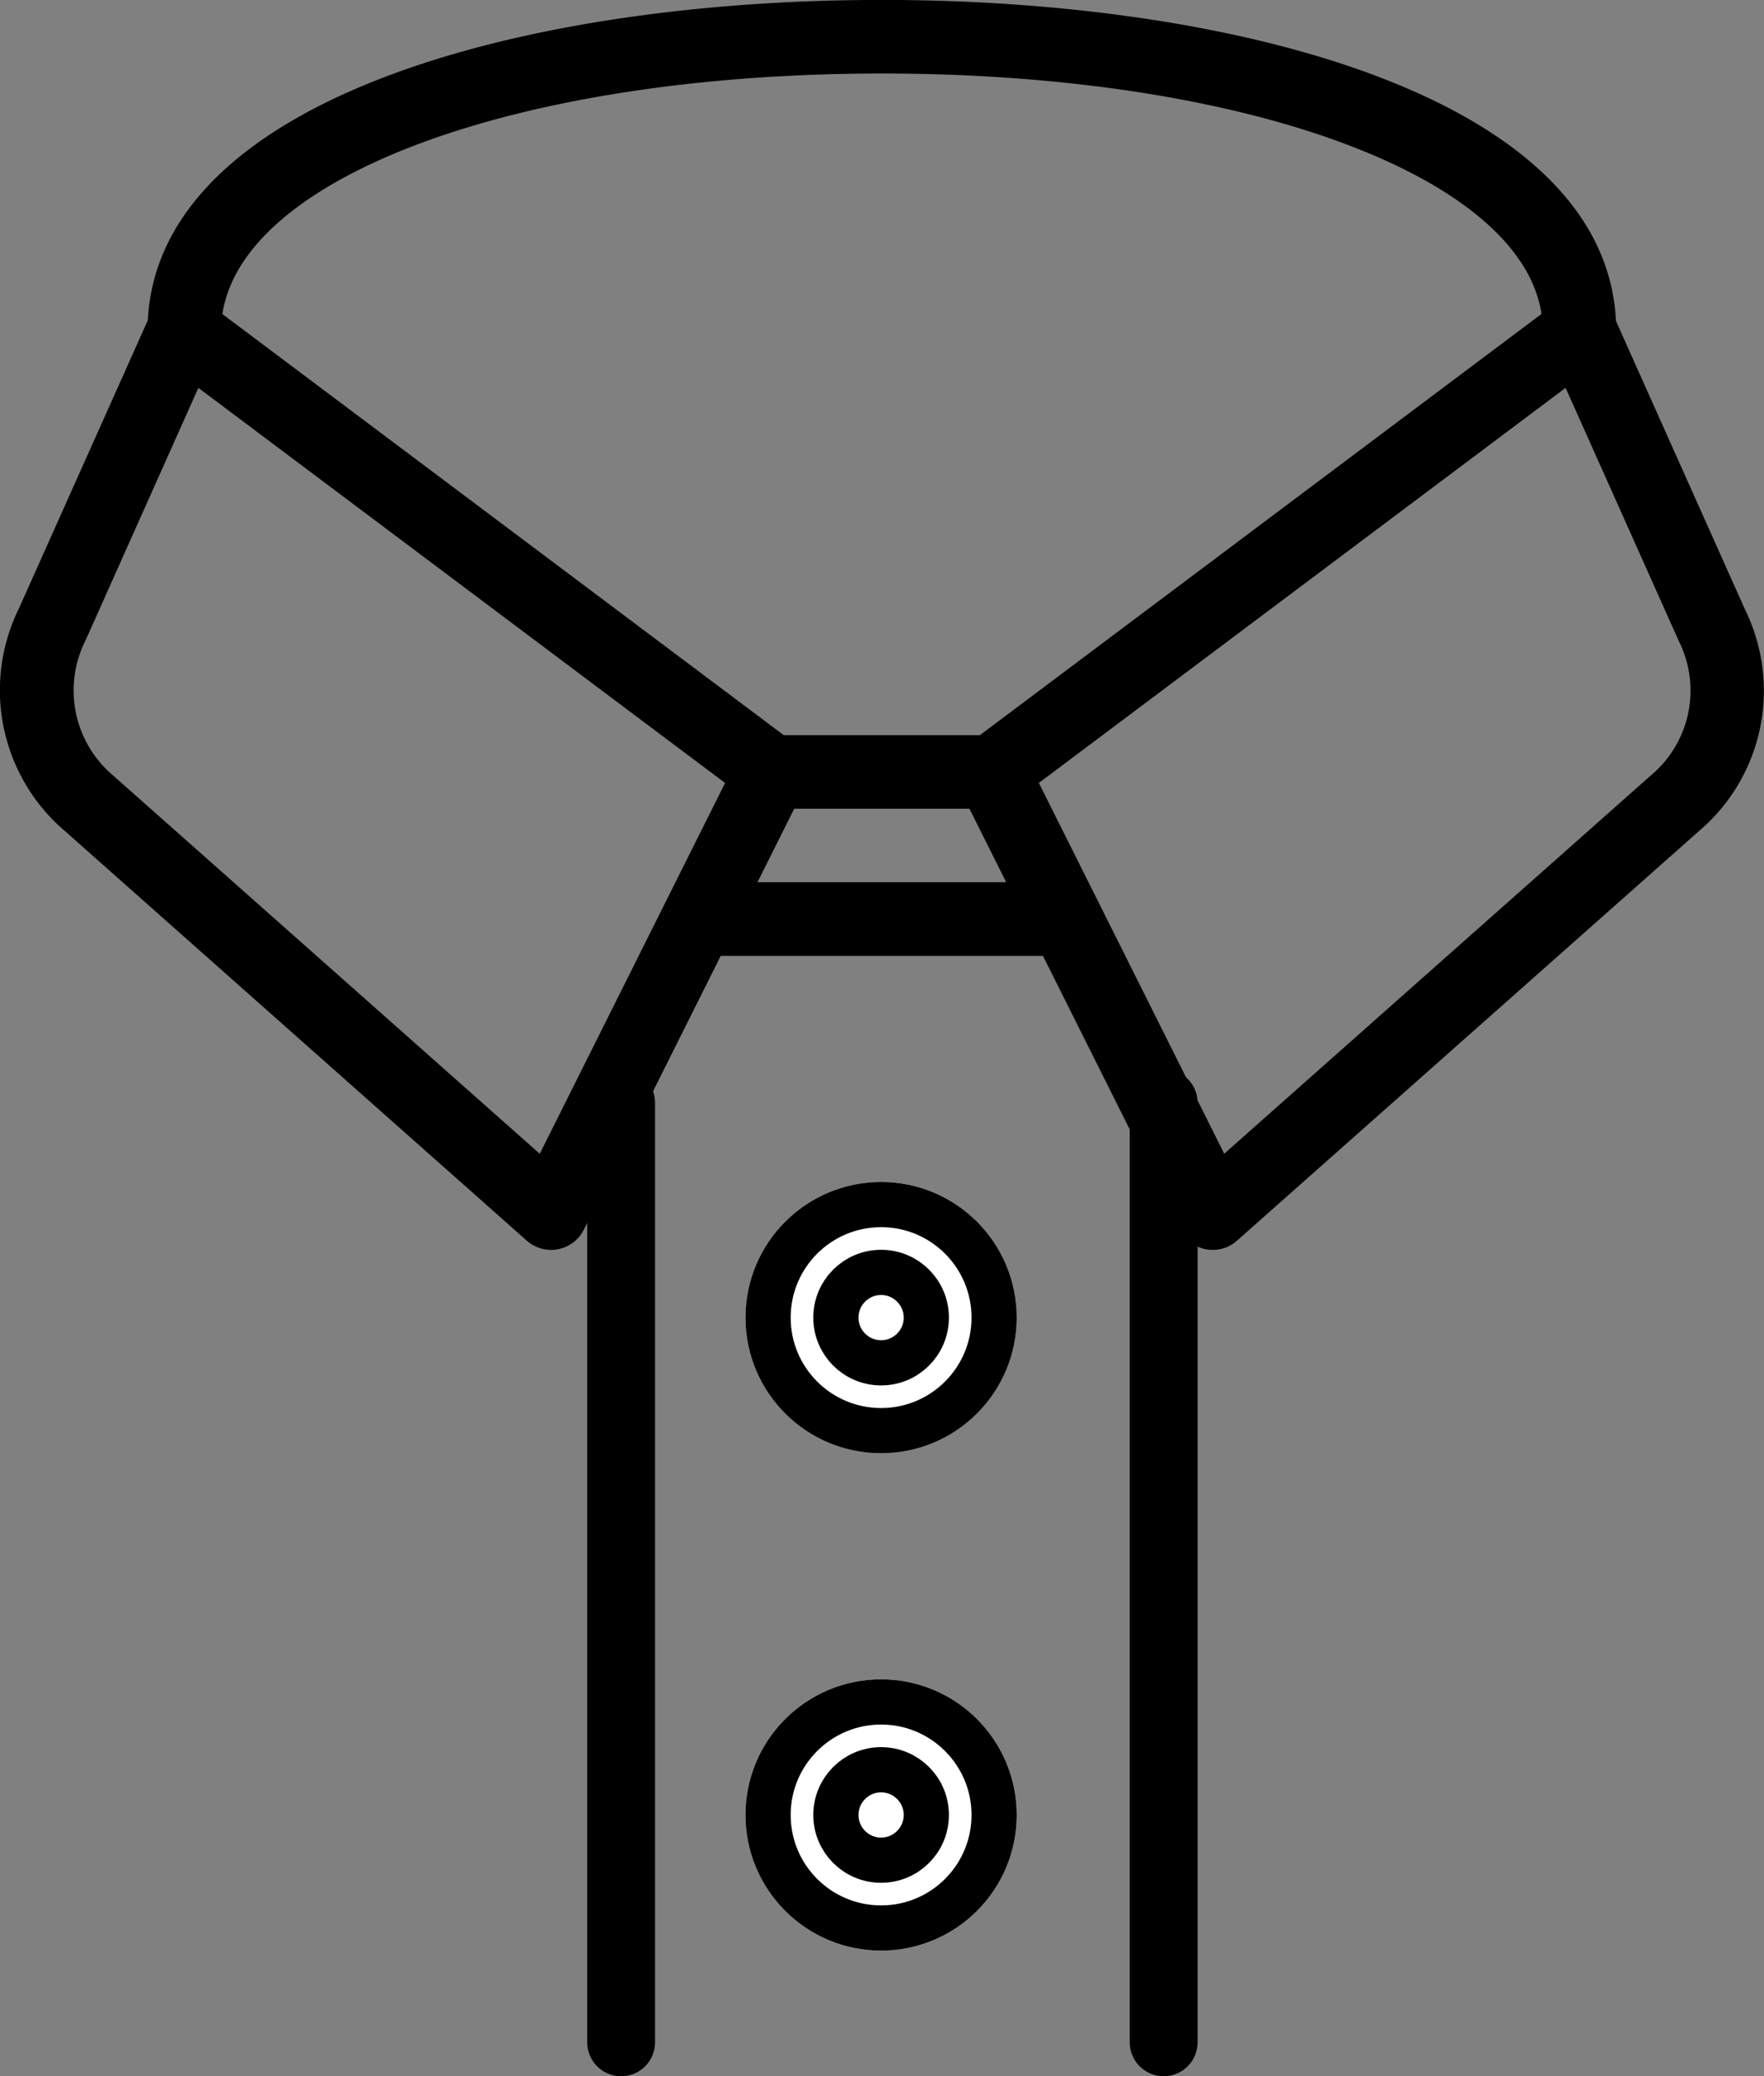 <svg xmlns="http://www.w3.org/2000/svg" width="78.032" height="91.839" viewBox="0 0 78.032 91.839">
  <rect x="0" y="0" width="78.032" height="91.839" fill="#808080" stroke="none"/>
  <g id="Group_17" data-name="Group 17" transform="translate(-32.024 -583.718)">
    <g id="collar" transform="translate(32.024 509.095)">
      <g id="Group_14" data-name="Group 14" transform="translate(0 74.623)">
        <path id="Path_62" data-name="Path 62" d="M77.2,101.6l-5.717-12.78c-.475-9.795-16.526-14.2-32.474-14.2-15.931,0-31.966,4.4-32.47,14.168l-5.7,12.744A8.189,8.189,0,0,0,2.6,111.142L23.3,129.5a1.631,1.631,0,0,0,1.08.41,1.483,1.483,0,0,0,.3-.029,1.619,1.619,0,0,0,1.148-.868l6.055-12.11H46.136l6.055,12.11a1.625,1.625,0,0,0,1.148.868,1.658,1.658,0,0,0,.309.029,1.6,1.6,0,0,0,1.073-.41l20.731-18.38A8.15,8.15,0,0,0,77.2,101.6ZM39.014,77.875c16.035,0,28.246,4.523,29.176,10.634L43.346,107.142H34.67L9.838,88.515C10.762,82.4,22.976,77.875,39.014,77.875ZM23.876,125.658,4.794,108.739a4.925,4.925,0,0,1-1-5.811L8.775,91.78l23.3,17.476Zm9.632-12.012,1.626-3.252h7.749l1.626,3.252Zm39.758-4.936L54.155,125.655l-8.2-16.4,23.3-17.476,5.014,11.212A4.89,4.89,0,0,1,73.266,108.709Z" transform="translate(0 -74.623)"/>
      </g>
    </g>
    <line id="Line_5" data-name="Line 5" y2="41.557" transform="translate(59.5 632.5)" fill="none" stroke="#000" stroke-linecap="round" stroke-width="3"/>
    <line id="Line_6" data-name="Line 6" y2="41.557" transform="translate(83.5 632.5)" fill="none" stroke="#000" stroke-linecap="round" stroke-width="3"/>
    <g id="Group_15" data-name="Group 15" transform="translate(0 -3)">
      <g id="Ellipse_2" data-name="Ellipse 2" transform="translate(65 639)" fill="#fff" stroke="#000" stroke-width="2">
        <circle cx="6" cy="6" r="6" stroke="none"/>
        <circle cx="6" cy="6" r="5" fill="none"/>
      </g>
      <g id="Ellipse_3" data-name="Ellipse 3" transform="translate(68 642)" fill="#fff" stroke="#000" stroke-width="2">
        <circle cx="3" cy="3" r="3" stroke="none"/>
        <circle cx="3" cy="3" r="2" fill="none"/>
      </g>
    </g>
    <g id="Group_16" data-name="Group 16" transform="translate(0 19)">
      <g id="Ellipse_2-2" data-name="Ellipse 2" transform="translate(65 639)" fill="#fff" stroke="#000" stroke-width="2">
        <circle cx="6" cy="6" r="6" stroke="none"/>
        <circle cx="6" cy="6" r="5" fill="none"/>
      </g>
      <g id="Ellipse_3-2" data-name="Ellipse 3" transform="translate(68 642)" fill="#fff" stroke="#000" stroke-width="2">
        <circle cx="3" cy="3" r="3" stroke="none"/>
        <circle cx="3" cy="3" r="2" fill="none"/>
      </g>
    </g>
  </g>
</svg>
